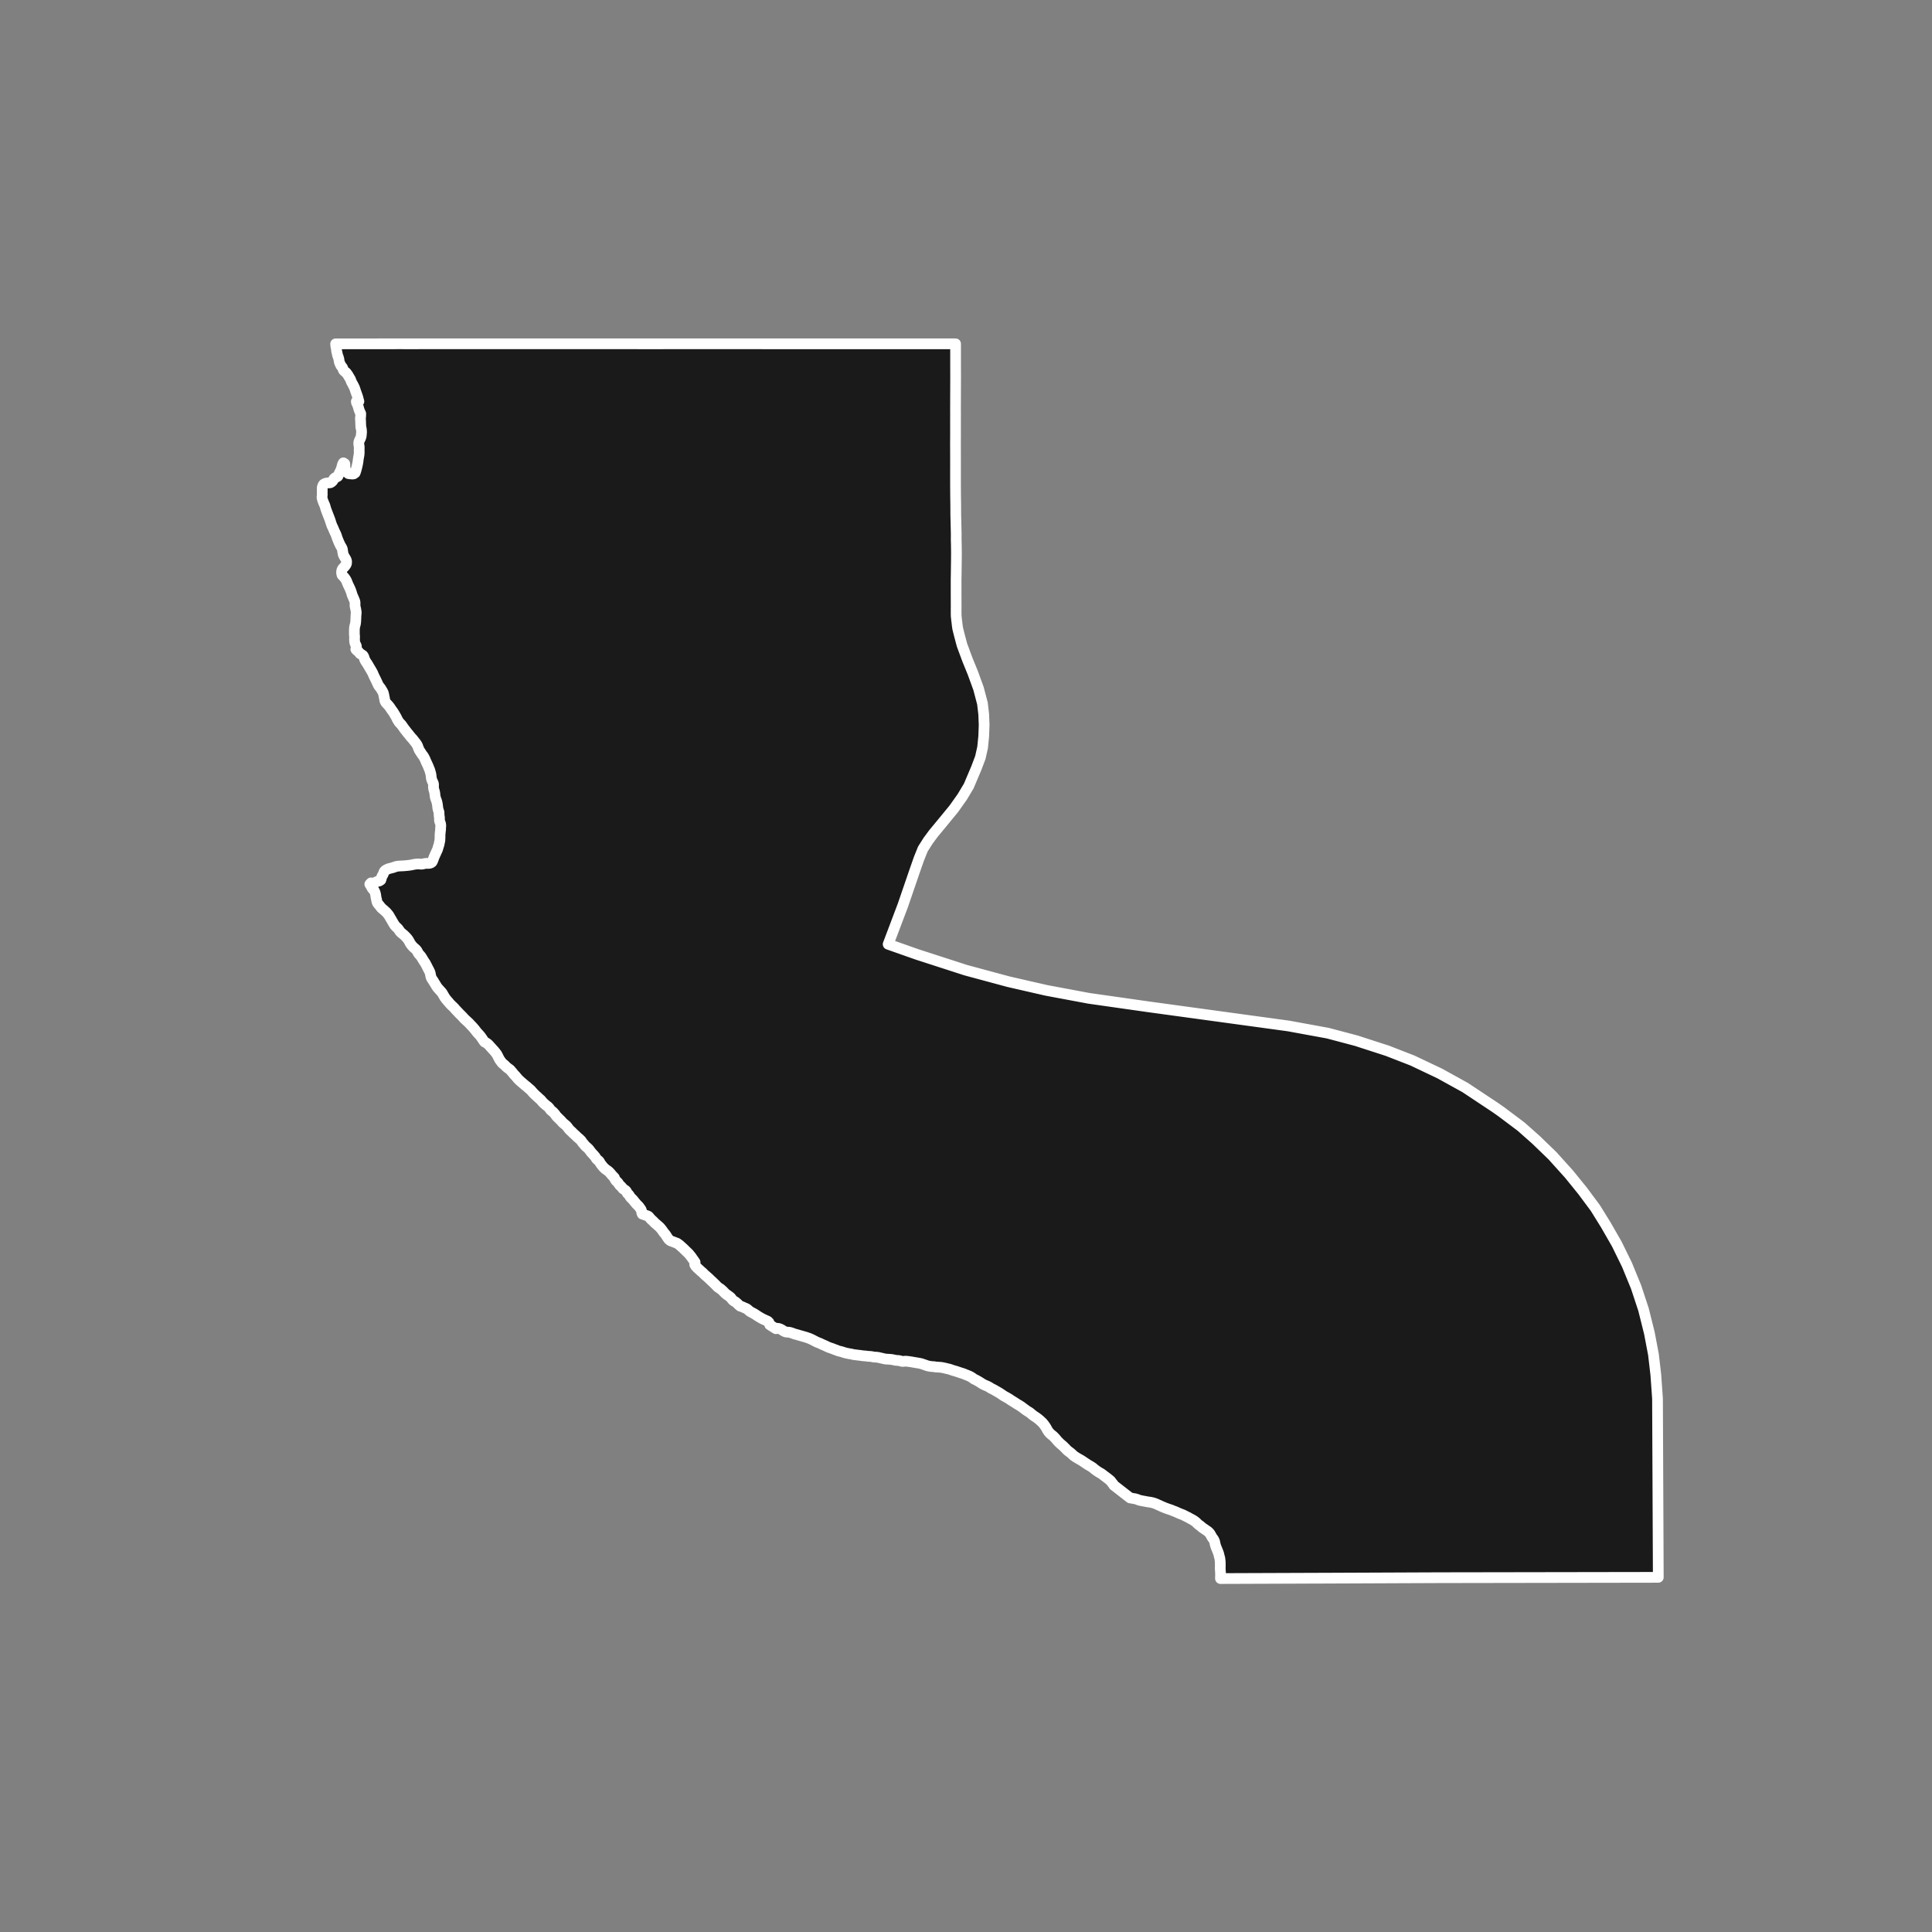 <?xml version="1.0" encoding="utf-8" standalone="no"?>
<!DOCTYPE svg PUBLIC "-//W3C//DTD SVG 1.1//EN"
  "http://www.w3.org/Graphics/SVG/1.1/DTD/svg11.dtd">
<!-- Created with matplotlib (https://matplotlib.org/) -->
<svg height="720pt" version="1.1" viewBox="0 0 720 720" width="720pt" xmlns="http://www.w3.org/2000/svg" xmlns:xlink="http://www.w3.org/1999/xlink">
 <rect x="0" y="0" width="720" height="720" fill="#808080" stroke="none"/>
 <defs>
  <style type="text/css">*{stroke-linecap:butt;stroke-linejoin:round;}</style>
 </defs>
 <g id="figure_1">
  <g id="patch_1">
   <path d="M 0 720 
L 720 720 
L 720 0 
L 0 0 
z
" style="fill:none;"/>
  </g>
  <g id="axes_1">
   <g id="patch_2">
    <path clip-path="url(#p9137a61a5c)" d="M 183.094 128.118 
L 212.34 128.126 
L 226.573 128.121 
L 242.444 128.131 
L 247.728 128.127 
L 247.753 128.127 
L 276.487 128.123 
L 285.185 128.128 
L 292.518 128.134 
L 303.105 128.132 
L 320.473 128.128 
L 345.422 128.132 
L 345.43 128.132 
L 353.567 128.133 
L 354.694 128.133 
L 354.83 128.133 
L 356.118 128.135 
L 356.118 131.863 
L 356.118 132.355 
L 356.119 136.014 
L 356.119 137.024 
L 356.129 140.671 
L 356.098 149.059 
L 356.098 150.311 
L 356.087 152.079 
L 356.099 153.901 
L 356.093 155.595 
L 356.088 157.991 
L 356.093 161.075 
L 356.094 162.499 
L 356.076 165.491 
L 356.088 168.554 
L 356.088 170.853 
L 356.094 174.038 
L 356.088 175.717 
L 356.088 177.854 
L 356.094 181.136 
L 356.123 185.19 
L 356.164 187.648 
L 356.175 189.663 
L 356.187 191.957 
L 356.251 194.501 
L 356.309 197.004 
L 356.355 198.927 
L 356.355 199.609 
L 356.344 201.141 
L 356.39 202.631 
L 356.402 203.506 
L 356.425 205.211 
L 356.436 206.025 
L 356.419 208.436 
L 356.384 210.965 
L 356.356 213.321 
L 356.315 215.91 
L 356.315 218.876 
L 356.315 220.784 
L 356.321 223.598 
L 356.327 225.353 
L 356.333 226.442 
L 356.318 226.834 
L 356.324 227.746 
L 356.324 228.682 
L 356.346 229.598 
L 356.435 230.468 
L 356.501 231.105 
L 356.612 231.905 
L 356.723 232.97 
L 356.908 234.205 
L 357.123 235.082 
L 357.404 236.193 
L 357.597 236.953 
L 358.502 240.358 
L 360.524 245.825 
L 362.515 250.702 
L 364.663 256.592 
L 366.13 262.16 
L 366.601 266.163 
L 366.758 270.166 
L 366.601 274.446 
L 366.182 278.587 
L 365.344 282.314 
L 363.872 286.213 
L 361.022 292.936 
L 358.579 297.013 
L 355.485 301.376 
L 351.495 306.24 
L 347.831 310.675 
L 345.877 313.322 
L 343.923 316.398 
L 342.457 320.045 
L 340.829 324.695 
L 336.433 337.498 
L 330.991 351.886 
L 341.791 355.693 
L 359.923 361.558 
L 375.816 365.848 
L 389.947 369.083 
L 405.761 372.042 
L 427.808 375.183 
L 480.184 382.347 
L 494.832 385.03 
L 505.41 387.831 
L 517.005 391.586 
L 526.362 395.222 
L 536.533 400.05 
L 546.025 405.294 
L 557.238 412.738 
L 559.456 414.295 
L 566.874 419.863 
L 572.467 424.824 
L 578.546 430.696 
L 584.747 437.58 
L 589.792 443.806 
L 594.533 450.184 
L 598.423 456.46 
L 602.555 463.648 
L 606.322 471.341 
L 609.725 479.641 
L 612.488 488.018 
L 614.674 496.773 
L 616.191 504.77 
L 617.07 512.285 
L 617.705 521.167 
L 617.995 587.829 
L 536.543 587.962 
L 496.656 588.128 
L 454.845 588.282 
L 454.832 588.106 
L 454.839 587.757 
L 454.854 587.312 
L 454.869 586.855 
L 454.855 586.499 
L 454.834 586.016 
L 454.82 585.654 
L 454.792 585.336 
L 454.756 584.866 
L 454.75 584.396 
L 454.758 584.015 
L 454.765 583.615 
L 454.773 583.323 
L 454.759 582.884 
L 454.759 582.541 
L 454.753 582.09 
L 454.717 581.741 
L 454.667 581.334 
L 454.631 581.023 
L 454.567 580.591 
L 454.452 580.248 
L 454.358 579.873 
L 454.279 579.511 
L 454.15 579.028 
L 454.042 578.704 
L 453.883 578.252 
L 453.718 577.871 
L 453.559 577.451 
L 453.437 577.159 
L 453.285 576.797 
L 453.17 576.485 
L 453.033 576.11 
L 452.918 575.723 
L 452.81 575.278 
L 452.731 574.839 
L 452.616 574.395 
L 452.472 574.083 
L 452.234 573.6 
L 451.866 573.161 
L 451.643 572.792 
L 451.369 572.309 
L 451.167 571.953 
L 450.965 571.604 
L 450.633 571.19 
L 450.229 570.789 
L 449.824 570.497 
L 449.413 570.223 
L 448.922 569.873 
L 448.481 569.574 
L 448.055 569.281 
L 447.788 569.058 
L 447.283 568.613 
L 446.756 568.25 
L 446.193 567.76 
L 445.81 567.359 
L 445.254 566.92 
L 444.785 566.602 
L 444.294 566.315 
L 443.803 566.048 
L 443.29 565.787 
L 442.748 565.462 
L 442.38 565.29 
L 441.975 565.092 
L 441.528 564.863 
L 440.993 564.596 
L 440.567 564.411 
L 440.003 564.2 
L 439.519 564.009 
L 438.963 563.767 
L 438.573 563.588 
L 438.161 563.397 
L 437.656 563.206 
L 437.099 562.996 
L 436.536 562.753 
L 435.98 562.568 
L 435.539 562.415 
L 434.997 562.23 
L 434.506 562.045 
L 434.008 561.873 
L 433.654 561.701 
L 433.162 561.51 
L 432.664 561.281 
L 432.158 561.045 
L 431.84 560.905 
L 431.385 560.707 
L 430.901 560.484 
L 430.454 560.306 
L 429.991 560.146 
L 429.428 559.986 
L 428.929 559.878 
L 428.597 559.82 
L 428.149 559.75 
L 427.657 559.698 
L 427.123 559.583 
L 426.646 559.493 
L 426.111 559.404 
L 425.634 559.308 
L 425.201 559.218 
L 424.716 559.116 
L 424.203 558.944 
L 423.748 558.753 
L 423.293 558.625 
L 422.961 558.529 
L 422.506 558.471 
L 422.072 558.388 
L 421.689 558.311 
L 421.154 558.234 
L 415.089 553.519 
L 414.873 553.118 
L 414.548 552.737 
L 414.23 552.336 
L 413.956 551.935 
L 413.4 551.452 
L 412.96 551.096 
L 412.404 550.669 
L 411.877 550.274 
L 411.602 550.077 
L 411.046 549.644 
L 410.497 549.231 
L 410.05 548.957 
L 409.688 548.772 
L 409.205 548.46 
L 408.648 548.091 
L 408.251 547.801 
L 407.76 547.41 
L 407.248 546.978 
L 406.72 546.628 
L 406.316 546.379 
L 405.854 546.105 
L 405.341 545.825 
L 404.857 545.469 
L 404.402 545.195 
L 403.839 544.8 
L 403.369 544.482 
L 402.849 544.151 
L 402.416 543.915 
L 401.946 543.648 
L 401.484 543.381 
L 400.993 543.075 
L 400.488 542.75 
L 400.018 542.407 
L 399.578 541.968 
L 399.036 541.478 
L 398.488 541.071 
L 397.968 540.676 
L 397.52 540.288 
L 397.13 539.836 
L 396.69 539.416 
L 396.228 538.939 
L 395.751 538.539 
L 395.21 538.074 
L 394.798 537.692 
L 394.408 537.292 
L 394.019 536.884 
L 393.694 536.484 
L 393.398 536.134 
L 392.965 535.67 
L 392.531 535.224 
L 392.033 534.824 
L 391.535 534.423 
L 391.087 533.971 
L 390.763 533.57 
L 390.423 533.087 
L 390.178 532.648 
L 389.94 532.21 
L 389.731 531.854 
L 389.414 531.39 
L 389.103 530.945 
L 388.815 530.588 
L 388.454 530.156 
L 387.912 529.66 
L 387.465 529.246 
L 386.952 528.82 
L 386.425 528.419 
L 385.948 528.082 
L 385.392 527.732 
L 384.865 527.337 
L 384.367 526.923 
L 383.883 526.516 
L 383.435 526.217 
L 383.009 525.962 
L 382.583 525.682 
L 382.07 525.319 
L 381.644 524.995 
L 381.174 524.651 
L 380.676 524.269 
L 380.236 523.977 
L 379.773 523.684 
L 379.275 523.397 
L 378.805 523.117 
L 378.249 522.735 
L 377.737 522.417 
L 377.224 522.099 
L 376.761 521.819 
L 376.328 521.513 
L 375.83 521.188 
L 375.404 520.946 
L 374.855 520.628 
L 374.298 520.335 
L 373.735 519.972 
L 373.273 519.654 
L 372.782 519.323 
L 372.262 518.999 
L 371.713 518.674 
L 371.171 518.368 
L 370.687 518.082 
L 370.246 517.846 
L 369.719 517.572 
L 369.264 517.362 
L 368.787 517.018 
L 368.231 516.713 
L 367.761 516.49 
L 367.314 516.324 
L 366.83 516.101 
L 366.374 515.859 
L 365.927 515.611 
L 365.464 515.305 
L 365.031 515.031 
L 364.504 514.713 
L 364.07 514.471 
L 363.608 514.223 
L 363.11 513.981 
L 362.958 513.923 
L 362.346 513.462 
L 361.837 513.14 
L 361.301 512.862 
L 360.938 512.704 
L 360.373 512.47 
L 359.881 512.294 
L 359.402 512.079 
L 358.859 511.877 
L 358.431 511.732 
L 358.04 511.632 
L 357.671 511.493 
L 357.244 511.354 
L 356.729 511.191 
L 356.36 511.052 
L 355.925 510.932 
L 355.462 510.8 
L 354.94 510.643 
L 354.477 510.473 
L 353.933 510.29 
L 353.463 510.164 
L 353.079 510.083 
L 352.659 509.995 
L 352.239 509.869 
L 351.696 509.75 
L 351.218 509.662 
L 350.74 509.575 
L 350.328 509.544 
L 350.125 509.525 
L 349.662 509.495 
L 349.162 509.458 
L 348.757 509.447 
L 348.193 509.334 
L 347.65 509.297 
L 347.274 509.273 
L 346.847 509.223 
L 346.427 509.155 
L 345.949 509.067 
L 345.551 508.966 
L 345.362 508.897 
L 344.942 508.746 
L 344.493 508.595 
L 343.971 508.418 
L 343.609 508.286 
L 343.153 508.154 
L 342.74 508.066 
L 342.241 507.978 
L 341.799 507.897 
L 341.3 507.828 
L 340.807 507.728 
L 340.301 507.66 
L 339.801 507.553 
L 339.244 507.478 
L 338.845 507.41 
L 338.52 507.373 
L 338.1 507.323 
L 337.622 507.273 
L 337.145 507.287 
L 336.834 507.326 
L 336.364 507.366 
L 335.85 507.272 
L 335.408 507.133 
L 335.01 507.039 
L 334.626 507.002 
L 334.178 506.991 
L 333.7 506.929 
L 333.229 506.828 
L 332.686 506.709 
L 332.143 506.622 
L 331.622 506.572 
L 331.072 506.542 
L 330.899 506.524 
L 330.465 506.512 
L 329.922 506.456 
L 329.408 506.363 
L 329.002 506.256 
L 328.633 506.168 
L 328.177 506.074 
L 327.8 505.98 
L 327.264 505.86 
L 326.779 505.792 
L 326.251 505.755 
L 325.839 505.75 
L 325.354 505.669 
L 324.789 505.55 
L 324.275 505.494 
L 323.797 505.47 
L 323.399 505.452 
L 322.994 505.383 
L 322.502 505.334 
L 322.046 505.291 
L 321.482 505.254 
L 321.011 505.173 
L 320.49 505.104 
L 320.063 505.055 
L 319.665 505.018 
L 319.252 504.956 
L 318.825 504.893 
L 318.47 504.869 
L 318.043 504.8 
L 317.58 504.693 
L 317.088 504.574 
L 316.538 504.506 
L 316.045 504.393 
L 315.553 504.299 
L 315.14 504.205 
L 314.597 504.047 
L 314.104 503.89 
L 313.612 503.733 
L 313.09 503.601 
L 312.591 503.494 
L 312.17 503.343 
L 311.801 503.204 
L 311.424 503.046 
L 310.888 502.87 
L 310.446 502.674 
L 309.888 502.473 
L 309.432 502.328 
L 309.019 502.183 
L 308.461 501.956 
L 308.026 501.741 
L 307.526 501.507 
L 307.026 501.274 
L 306.577 501.103 
L 306.12 500.876 
L 305.591 500.623 
L 305.055 500.409 
L 304.627 500.251 
L 304.091 499.998 
L 303.649 499.771 
L 303.112 499.487 
L 302.547 499.202 
L 302.09 498.988 
L 301.612 498.779 
L 301.141 498.616 
L 300.576 498.427 
L 300.069 498.256 
L 299.54 498.118 
L 299.062 497.967 
L 298.526 497.816 
L 298.12 497.709 
L 297.766 497.602 
L 297.353 497.476 
L 296.889 497.344 
L 296.339 497.2 
L 296.006 497.099 
L 295.709 496.998 
L 295.281 496.828 
L 294.868 496.689 
L 294.303 496.532 
L 293.898 496.47 
L 293.384 496.452 
L 292.892 496.396 
L 292.399 496.214 
L 291.957 495.98 
L 291.428 495.632 
L 290.942 495.36 
L 290.521 495.177 
L 290.065 495.051 
L 289.609 495.014 
L 289.168 495.174 
L 286.855 493.714 
L 286.723 493.225 
L 286.547 492.799 
L 286.097 492.375 
L 285.539 492.129 
L 285.046 491.908 
L 284.589 491.693 
L 284.162 491.491 
L 283.727 491.251 
L 283.161 490.941 
L 282.625 490.606 
L 282.175 490.321 
L 281.703 489.999 
L 281.137 489.632 
L 280.666 489.386 
L 280.108 489.076 
L 279.68 488.855 
L 279.267 488.57 
L 278.758 488.108 
L 278.265 487.728 
L 277.7 487.482 
L 277.279 487.305 
L 276.83 487.097 
L 276.352 486.895 
L 275.896 486.788 
L 275.401 486.385 
L 275.082 486.072 
L 274.654 485.667 
L 274.102 485.211 
L 273.943 485.085 
L 273.472 484.857 
L 272.942 484.382 
L 272.614 483.938 
L 272.236 483.482 
L 271.714 483.077 
L 271.235 482.735 
L 270.698 482.355 
L 270.27 482.007 
L 269.841 481.557 
L 269.376 481.082 
L 268.868 480.633 
L 268.432 480.265 
L 267.917 479.949 
L 267.431 479.601 
L 267.061 479.215 
L 266.69 478.828 
L 266.189 478.334 
L 265.688 477.846 
L 265.158 477.358 
L 264.715 476.947 
L 264.323 476.548 
L 263.792 476.073 
L 263.291 475.623 
L 262.725 475.142 
L 262.246 474.686 
L 261.795 474.217 
L 261.287 473.818 
L 260.815 473.368 
L 260.372 472.976 
L 259.9 472.532 
L 259.537 472.171 
L 259.145 471.702 
L 258.904 471.252 
L 259.033 470.858 
L 259.038 470.406 
L 258.725 469.943 
L 258.456 469.569 
L 258.136 469.119 
L 257.794 468.637 
L 257.517 468.232 
L 257.154 467.801 
L 256.761 467.306 
L 256.325 466.856 
L 255.897 466.457 
L 255.483 466.058 
L 255.025 465.608 
L 254.662 465.254 
L 254.139 464.779 
L 253.653 464.348 
L 253.311 464.031 
L 252.76 463.62 
L 252.296 463.297 
L 251.977 463.197 
L 251.462 463.007 
L 251.013 462.818 
L 250.593 462.667 
L 250.137 462.516 
L 249.716 462.301 
L 249.193 461.851 
L 248.931 461.477 
L 248.677 461.109 
L 248.429 460.723 
L 248.152 460.279 
L 247.869 459.886 
L 247.433 459.398 
L 247.149 458.998 
L 246.865 458.586 
L 246.538 458.149 
L 246.152 457.667 
L 245.796 457.28 
L 245.317 456.869 
L 244.867 456.463 
L 244.388 456.052 
L 243.966 455.697 
L 243.574 455.26 
L 243.145 454.855 
L 242.608 454.373 
L 241.716 453.322 
L 241.377 453.138 
L 240.343 452.784 
L 239.902 452.632 
L 239.366 452.442 
L 239.163 451.959 
L 239.155 451.679 
L 239.089 451.317 
L 238.988 450.954 
L 238.821 450.624 
L 238.531 450.249 
L 238.277 449.862 
L 237.871 449.385 
L 237.407 448.941 
L 237.016 448.516 
L 236.668 448.09 
L 236.306 447.671 
L 236.016 447.265 
L 235.654 446.884 
L 235.219 446.465 
L 234.842 446.052 
L 234.631 445.664 
L 234.291 445.188 
L 233.842 444.769 
L 233.646 444.438 
L 233.45 444.006 
L 233.087 443.606 
L 232.631 443.321 
L 232.153 443.004 
L 231.834 442.578 
L 231.421 442.096 
L 231.03 441.797 
L 230.66 441.302 
L 230.356 440.819 
L 229.979 440.425 
L 229.53 440 
L 229.399 439.784 
L 229.109 439.352 
L 228.964 438.888 
L 228.478 438.399 
L 228.015 437.904 
L 227.63 437.428 
L 227.282 437.028 
L 226.783 436.539 
L 226.305 436.171 
L 225.928 435.917 
L 225.421 435.524 
L 224.943 435.06 
L 224.646 434.723 
L 224.29 434.273 
L 223.986 433.885 
L 223.653 433.415 
L 223.427 432.945 
L 223.065 432.532 
L 222.623 432.221 
L 222.188 431.739 
L 221.949 431.3 
L 221.717 430.995 
L 221.362 430.57 
L 220.891 430.075 
L 220.608 429.751 
L 220.202 429.3 
L 219.883 428.843 
L 219.608 428.487 
L 219.332 428.15 
L 218.818 427.661 
L 218.304 427.224 
L 217.847 426.728 
L 217.535 426.335 
L 217.173 425.928 
L 216.832 425.477 
L 216.622 425.115 
L 216.18 424.677 
L 215.76 424.296 
L 215.202 423.826 
L 214.695 423.331 
L 214.231 422.887 
L 213.767 422.493 
L 213.441 422.17 
L 213.123 421.833 
L 212.594 421.357 
L 212.166 420.932 
L 211.811 420.481 
L 211.492 420.043 
L 211.137 419.598 
L 210.593 419.122 
L 210.028 418.665 
L 209.579 418.265 
L 209.275 417.878 
L 208.811 417.395 
L 208.391 416.995 
L 208.043 416.652 
L 207.586 416.202 
L 207.239 415.795 
L 207.13 415.636 
L 206.883 415.287 
L 206.499 414.843 
L 206.086 414.392 
L 205.695 414.093 
L 205.224 413.694 
L 204.956 413.332 
L 204.629 412.868 
L 204.173 412.405 
L 203.608 411.979 
L 203.137 411.579 
L 202.601 411.11 
L 202.173 410.665 
L 201.76 410.176 
L 201.535 409.903 
L 201.26 409.668 
L 200.739 409.218 
L 200.318 408.793 
L 199.862 408.405 
L 199.34 407.91 
L 198.855 407.44 
L 198.434 406.977 
L 198.108 406.59 
L 197.811 406.259 
L 197.289 405.809 
L 196.775 405.371 
L 196.326 404.952 
L 195.84 404.59 
L 194.471 403.416 
L 194.333 403.302 
L 193.899 402.914 
L 193.493 402.546 
L 193.036 402.077 
L 192.645 401.632 
L 192.297 401.2 
L 191.964 400.826 
L 191.558 400.406 
L 191.217 400.007 
L 190.97 399.657 
L 190.536 399.194 
L 190.18 398.736 
L 189.702 398.362 
L 189.166 397.988 
L 188.71 397.594 
L 188.275 397.156 
L 187.833 396.731 
L 187.384 396.407 
L 186.927 395.912 
L 186.586 395.436 
L 186.253 394.991 
L 186.013 394.559 
L 185.81 394.178 
L 185.578 393.708 
L 185.418 393.364 
L 185.143 392.882 
L 184.795 392.412 
L 184.454 391.986 
L 184.055 391.497 
L 183.606 391.034 
L 183.214 390.57 
L 182.968 390.329 
L 182.598 389.903 
L 182.163 389.414 
L 181.627 388.919 
L 181.069 388.558 
L 180.599 388.33 
L 180.265 387.91 
L 179.99 387.491 
L 179.714 387.085 
L 179.525 386.792 
L 179.192 386.329 
L 178.829 385.872 
L 178.416 385.414 
L 178.09 385.078 
L 177.757 384.684 
L 177.503 384.379 
L 177.126 383.89 
L 176.836 383.522 
L 176.72 383.389 
L 176.379 382.995 
L 175.973 382.525 
L 175.546 382.1 
L 175.154 381.681 
L 174.763 381.242 
L 174.299 380.811 
L 173.77 380.328 
L 173.35 379.941 
L 172.908 379.51 
L 172.531 379.071 
L 172.161 378.684 
L 171.792 378.303 
L 171.386 377.922 
L 170.987 377.497 
L 170.784 377.281 
L 170.335 376.811 
L 169.9 376.354 
L 169.53 375.941 
L 169.161 375.51 
L 168.82 375.18 
L 168.32 374.716 
L 167.842 374.234 
L 167.436 373.783 
L 167.052 373.319 
L 166.675 372.894 
L 166.356 372.513 
L 166.022 372.087 
L 165.71 371.643 
L 165.464 371.223 
L 165.217 370.798 
L 164.999 370.417 
L 164.782 370.048 
L 164.404 369.578 
L 163.984 369.134 
L 163.571 368.664 
L 163.223 368.283 
L 162.868 367.845 
L 162.628 367.464 
L 162.345 366.987 
L 162.135 366.644 
L 161.867 366.212 
L 161.576 365.723 
L 161.315 365.323 
L 160.989 364.859 
L 160.786 364.491 
L 160.626 364.116 
L 160.589 363.976 
L 160.502 363.55 
L 160.414 363.098 
L 160.341 362.768 
L 160.232 362.374 
L 160.094 362.062 
L 159.898 361.649 
L 159.673 361.224 
L 159.492 360.893 
L 159.267 360.442 
L 159.049 359.997 
L 158.817 359.553 
L 158.628 359.184 
L 158.461 358.892 
L 158.2 358.517 
L 157.888 358.047 
L 157.591 357.558 
L 157.366 357.183 
L 157.17 356.853 
L 156.894 356.434 
L 156.582 356.053 
L 156.155 355.596 
L 155.865 355.183 
L 155.618 354.719 
L 155.465 354.407 
L 155.117 353.944 
L 154.741 353.588 
L 154.233 353.157 
L 153.856 352.795 
L 153.537 352.433 
L 153.197 352.001 
L 152.863 351.525 
L 152.616 351.048 
L 152.362 350.585 
L 152.166 350.254 
L 151.818 349.784 
L 151.688 349.632 
L 151.376 349.282 
L 150.963 348.851 
L 150.506 348.419 
L 149.963 347.969 
L 149.412 347.518 
L 149.028 347.086 
L 148.702 346.591 
L 148.368 346.121 
L 147.94 345.708 
L 147.549 345.327 
L 147.114 344.851 
L 146.875 344.483 
L 146.606 344.044 
L 146.374 343.644 
L 146.12 343.193 
L 145.96 342.92 
L 145.663 342.424 
L 145.409 341.999 
L 145.191 341.605 
L 144.93 341.16 
L 144.655 340.792 
L 144.321 340.379 
L 144.016 340.023 
L 143.502 339.554 
L 143.031 339.122 
L 142.545 338.729 
L 142.053 338.284 
L 141.719 337.84 
L 141.429 337.471 
L 141.088 337.071 
L 140.762 336.652 
L 140.559 336.284 
L 140.45 335.883 
L 140.413 335.712 
L 140.333 335.286 
L 140.253 334.942 
L 140.136 334.447 
L 140.077 334.078 
L 140.041 333.709 
L 139.946 333.239 
L 139.851 332.857 
L 139.713 332.457 
L 139.51 332.025 
L 139.205 331.606 
L 138.792 331.187 
L 138.545 330.78 
L 138.407 330.424 
L 138.095 329.967 
L 137.82 329.516 
L 138.282 329.025 
L 138.774 329.113 
L 139.28 329.081 
L 139.693 328.947 
L 140.061 328.762 
L 140.481 328.526 
L 140.857 328.423 
L 141.414 328.289 
L 141.927 327.944 
L 142.092 327.454 
L 142.2 326.977 
L 142.351 326.583 
L 142.525 326.271 
L 142.727 325.94 
L 142.929 325.481 
L 143.08 325.023 
L 143.303 324.641 
L 143.802 324.227 
L 144.294 323.978 
L 144.8 323.761 
L 145.241 323.633 
L 145.675 323.524 
L 146.109 323.409 
L 146.629 323.268 
L 147.063 323.102 
L 147.599 322.917 
L 148.083 322.821 
L 148.532 322.769 
L 149.024 322.73 
L 149.545 322.71 
L 149.993 322.69 
L 150.348 322.67 
L 150.825 322.638 
L 151.202 322.599 
L 151.636 322.56 
L 152.026 322.521 
L 152.547 322.457 
L 153.09 322.373 
L 153.488 322.296 
L 154.001 322.187 
L 154.428 322.104 
L 154.956 322.026 
L 155.477 321.987 
L 156.02 321.961 
L 156.533 322.017 
L 156.917 322.055 
L 157.474 322.009 
L 157.93 321.894 
L 158.154 321.843 
L 158.711 321.766 
L 159.232 321.752 
L 159.775 321.77 
L 160.23 321.687 
L 160.606 321.565 
L 160.982 321.285 
L 161.177 320.941 
L 161.372 320.502 
L 161.472 320.203 
L 161.624 319.815 
L 161.732 319.471 
L 161.905 319.083 
L 162.049 318.777 
L 162.215 318.376 
L 162.41 317.982 
L 162.611 317.524 
L 162.799 317.129 
L 163.015 316.658 
L 163.166 316.193 
L 163.281 315.786 
L 163.375 315.449 
L 163.497 315.093 
L 163.613 314.724 
L 163.706 314.291 
L 163.785 313.833 
L 163.9 313.349 
L 163.95 312.904 
L 163.956 312.542 
L 163.977 312.186 
L 163.984 311.709 
L 163.976 311.397 
L 164.004 310.945 
L 164.033 310.538 
L 164.068 310.157 
L 164.111 309.839 
L 164.147 309.463 
L 164.197 309.05 
L 164.203 308.618 
L 164.224 308.185 
L 164.267 307.74 
L 164.237 307.282 
L 164.128 306.799 
L 163.946 306.341 
L 163.815 305.966 
L 163.764 305.47 
L 163.777 304.987 
L 163.762 304.58 
L 163.667 304.091 
L 163.645 303.677 
L 163.608 303.296 
L 163.625 302.801 
L 163.597 302.661 
L 163.439 302.184 
L 163.325 301.84 
L 163.267 301.602 
L 163.205 301.344 
L 163.134 300.962 
L 163.093 300.555 
L 163.051 300.123 
L 162.974 299.645 
L 162.889 299.194 
L 162.776 298.742 
L 162.633 298.322 
L 162.454 297.825 
L 162.333 297.5 
L 162.205 297.029 
L 162.142 296.552 
L 162.079 296.113 
L 162.045 295.687 
L 161.995 295.388 
L 161.882 294.917 
L 161.732 294.434 
L 161.647 294.071 
L 161.612 293.905 
L 161.555 293.53 
L 161.535 293.174 
L 161.574 292.678 
L 161.568 292.309 
L 161.462 291.832 
L 161.218 291.335 
L 161.054 290.972 
L 160.882 290.507 
L 160.776 290.107 
L 160.713 289.629 
L 160.664 289.203 
L 160.608 288.72 
L 160.516 288.293 
L 160.417 287.937 
L 160.317 287.555 
L 160.21 287.192 
L 160.075 286.798 
L 159.882 286.339 
L 159.746 285.989 
L 159.588 285.607 
L 159.409 285.199 
L 159.259 284.868 
L 159.044 284.41 
L 158.815 283.938 
L 158.629 283.505 
L 158.5 283.161 
L 158.264 282.677 
L 158.049 282.257 
L 157.805 281.83 
L 157.489 281.422 
L 157.187 281.007 
L 156.892 280.542 
L 156.648 280.172 
L 156.368 279.751 
L 156.225 279.497 
L 156.024 279.038 
L 155.938 278.834 
L 155.817 278.529 
L 155.681 278.115 
L 155.552 277.822 
L 155.273 277.325 
L 154.964 276.891 
L 154.647 276.496 
L 154.345 276.113 
L 154.115 275.826 
L 153.82 275.437 
L 153.425 275.016 
L 153.079 274.627 
L 152.691 274.142 
L 152.317 273.658 
L 151.893 273.16 
L 151.562 272.752 
L 151.267 272.344 
L 150.936 271.942 
L 150.606 271.502 
L 150.261 271.018 
L 149.93 270.546 
L 149.614 270.106 
L 149.226 269.678 
L 148.844 269.308 
L 148.571 268.919 
L 148.269 268.435 
L 148.026 268.021 
L 147.839 267.588 
L 147.617 267.167 
L 147.38 266.753 
L 147.136 266.339 
L 146.864 265.886 
L 146.584 265.421 
L 146.268 264.968 
L 145.922 264.516 
L 145.693 264.172 
L 145.448 263.808 
L 145.197 263.445 
L 144.823 262.973 
L 144.377 262.481 
L 143.909 261.99 
L 143.586 261.506 
L 143.407 261.047 
L 143.337 260.564 
L 143.274 260.201 
L 143.174 259.737 
L 143.075 259.253 
L 143.019 258.909 
L 142.898 258.426 
L 142.841 258.229 
L 142.626 257.776 
L 142.411 257.394 
L 142.145 256.973 
L 141.93 256.585 
L 141.564 256.119 
L 141.183 255.641 
L 140.939 255.22 
L 140.752 254.825 
L 140.545 254.354 
L 140.33 253.896 
L 140.101 253.418 
L 139.886 252.966 
L 139.714 252.641 
L 139.484 252.182 
L 139.405 251.997 
L 139.191 251.526 
L 139.04 251.15 
L 138.854 250.743 
L 138.675 250.43 
L 138.445 250.01 
L 138.194 249.577 
L 137.921 249.131 
L 137.634 248.646 
L 137.383 248.219 
L 137.132 247.773 
L 136.881 247.378 
L 136.579 246.919 
L 136.378 246.632 
L 136.148 246.256 
L 135.912 245.778 
L 135.776 245.416 
L 135.69 245.097 
L 135.519 244.639 
L 135.239 244.244 
L 134.676 243.86 
L 134.207 243.623 
L 133.826 243.151 
L 133.452 242.724 
L 133.005 242.423 
L 132.602 241.957 
L 132.706 241.475 
L 132.838 241.043 
L 132.746 240.585 
L 132.509 240.183 
L 132.323 239.782 
L 132.195 239.324 
L 132.174 239.146 
L 132.133 238.656 
L 132.12 238.293 
L 132.121 237.995 
L 132.137 237.588 
L 132.146 237.295 
L 132.133 236.926 
L 132.056 236.494 
L 132.064 236.132 
L 132.066 235.756 
L 132.061 235.261 
L 132.063 234.923 
L 132.072 234.561 
L 132.095 234.18 
L 132.148 233.735 
L 132.207 233.417 
L 132.31 233.036 
L 132.435 232.579 
L 132.509 232.122 
L 132.554 231.721 
L 132.57 231.518 
L 132.593 231.194 
L 132.602 230.869 
L 132.625 230.374 
L 132.634 230.037 
L 132.65 229.649 
L 132.682 229.172 
L 132.72 228.702 
L 132.751 228.368 
L 132.765 228.219 
L 132.688 227.735 
L 132.639 227.411 
L 132.582 227.067 
L 132.483 226.609 
L 132.377 226.164 
L 132.307 225.668 
L 132.316 225.184 
L 132.318 224.733 
L 132.305 224.39 
L 132.163 223.912 
L 132.056 223.613 
L 131.87 223.186 
L 131.698 222.753 
L 131.49 222.301 
L 131.297 221.855 
L 131.161 221.442 
L 131.047 221.06 
L 130.933 220.69 
L 130.819 220.353 
L 130.641 219.888 
L 130.447 219.417 
L 130.275 219.054 
L 130.068 218.602 
L 129.838 218.143 
L 129.688 217.818 
L 129.502 217.379 
L 129.323 216.908 
L 129.123 216.443 
L 128.9 216.016 
L 128.642 215.621 
L 128.318 215.181 
L 127.894 214.747 
L 127.491 214.326 
L 127.362 213.874 
L 127.32 213.543 
L 127.301 213.111 
L 127.375 212.628 
L 127.478 212.317 
L 127.733 211.86 
L 128.089 211.499 
L 128.54 211.005 
L 128.86 210.555 
L 129.057 210.225 
L 129.138 209.882 
L 129.154 209.57 
L 129.17 209.189 
L 129.056 208.763 
L 128.855 208.317 
L 128.611 207.922 
L 128.396 207.571 
L 128.13 207.119 
L 127.959 206.737 
L 127.831 206.24 
L 127.774 205.878 
L 127.683 205.388 
L 127.648 205.051 
L 127.592 204.682 
L 127.485 204.383 
L 127.277 203.956 
L 127.018 203.567 
L 126.796 203.14 
L 126.624 202.783 
L 126.402 202.331 
L 126.209 201.86 
L 126.015 201.414 
L 125.865 201.019 
L 125.701 200.612 
L 125.558 200.198 
L 125.408 199.708 
L 125.229 199.23 
L 125.079 198.886 
L 124.857 198.453 
L 124.628 197.963 
L 124.434 197.504 
L 124.291 197.167 
L 124.098 196.702 
L 123.869 196.256 
L 123.797 196.116 
L 123.611 195.657 
L 123.468 195.25 
L 123.361 194.944 
L 123.233 194.518 
L 123.097 194.091 
L 122.954 193.678 
L 122.819 193.327 
L 122.69 192.958 
L 122.504 192.5 
L 122.34 192.08 
L 122.189 191.691 
L 122.011 191.214 
L 121.825 190.736 
L 121.696 190.386 
L 121.553 190.01 
L 121.396 189.539 
L 121.268 189.094 
L 121.154 188.667 
L 120.976 188.19 
L 120.761 187.693 
L 120.603 187.336 
L 120.482 187.037 
L 120.31 186.579 
L 120.16 186.108 
L 120.047 185.643 
L 120.005 185.185 
L 120.065 184.734 
L 120.089 184.296 
L 120.077 183.857 
L 120.078 183.501 
L 120.095 183.03 
L 120.082 182.541 
L 120.085 182.083 
L 120.093 181.778 
L 120.182 181.301 
L 120.372 180.844 
L 120.634 180.47 
L 121.091 180.199 
L 121.584 180.048 
L 122.119 179.955 
L 122.604 179.95 
L 123.081 179.908 
L 123.524 179.668 
L 124.032 179.186 
L 124.251 178.78 
L 124.499 178.368 
L 125.007 177.95 
L 125.434 177.793 
L 125.891 177.534 
L 126.095 177.147 
L 126.293 176.678 
L 126.497 176.227 
L 126.745 175.757 
L 126.971 175.275 
L 127.169 174.78 
L 127.316 174.342 
L 127.441 173.853 
L 127.558 173.44 
L 127.691 172.945 
L 127.968 172.482 
L 128.48 172.814 
L 128.514 173.278 
L 128.534 173.584 
L 128.51 174.029 
L 128.588 174.487 
L 128.709 174.856 
L 128.838 175.149 
L 129.024 175.557 
L 129.311 176.041 
L 129.845 176.507 
L 130.343 176.579 
L 130.835 176.619 
L 131.327 176.672 
L 131.819 176.597 
L 132.356 176.212 
L 132.509 175.786 
L 132.671 175.291 
L 132.803 174.808 
L 132.914 174.351 
L 133.039 173.862 
L 133.127 173.5 
L 133.216 173.061 
L 133.305 172.636 
L 133.372 172.255 
L 133.424 171.924 
L 133.484 171.454 
L 133.536 171.028 
L 133.603 170.603 
L 133.685 170.139 
L 133.781 169.656 
L 133.819 169.287 
L 133.857 168.843 
L 133.866 168.397 
L 133.854 167.946 
L 133.847 167.787 
L 133.864 167.348 
L 133.866 166.884 
L 133.867 166.573 
L 133.811 166.14 
L 133.727 165.682 
L 133.7 165.199 
L 133.738 164.735 
L 133.899 164.284 
L 134.016 163.973 
L 134.184 163.637 
L 134.374 163.269 
L 134.528 162.824 
L 134.624 162.38 
L 134.655 161.922 
L 134.707 161.471 
L 134.738 161.058 
L 134.719 160.594 
L 134.684 160.237 
L 134.636 159.767 
L 134.493 159.334 
L 134.458 158.978 
L 134.453 158.584 
L 134.419 158.126 
L 134.406 157.744 
L 134.393 157.401 
L 134.388 157.026 
L 134.368 156.651 
L 134.326 156.199 
L 134.321 155.824 
L 134.38 155.392 
L 134.411 155.004 
L 134.427 154.572 
L 134.437 154.133 
L 134.243 153.725 
L 134.035 153.286 
L 133.938 153.042 
L 133.825 152.723 
L 133.686 152.264 
L 133.596 151.876 
L 133.441 151.43 
L 133.28 150.971 
L 133.097 150.486 
L 132.862 150.058 
L 132.795 149.613 
L 133.272 149.674 
L 133.743 149.594 
L 133.625 149.161 
L 133.548 148.887 
L 133.43 148.39 
L 133.291 147.913 
L 133.151 147.473 
L 132.968 146.982 
L 132.841 146.657 
L 132.672 146.166 
L 132.525 145.745 
L 132.399 145.337 
L 132.279 145.012 
L 132.146 144.592 
L 131.991 144.253 
L 131.792 143.845 
L 131.601 143.488 
L 131.338 142.996 
L 131.104 142.568 
L 130.913 142.185 
L 130.737 141.726 
L 130.604 141.318 
L 130.347 140.948 
L 130.12 140.546 
L 129.892 140.156 
L 129.686 139.798 
L 129.365 139.345 
L 129.001 138.859 
L 128.52 138.486 
L 128.069 138.076 
L 127.849 137.629 
L 127.78 137.292 
L 127.553 136.858 
L 127.131 136.397 
L 126.89 135.937 
L 126.756 135.644 
L 126.565 135.223 
L 126.439 134.828 
L 126.357 134.357 
L 126.29 133.86 
L 126.185 133.484 
L 126.066 133.089 
L 125.904 132.681 
L 125.75 132.21 
L 125.689 131.802 
L 125.579 131.312 
L 125.474 130.949 
L 125.407 130.478 
L 125.367 130.115 
L 125.334 129.822 
L 125.244 129.453 
L 125.141 128.956 
L 125.117 128.485 
L 125.082 128.15 
L 147.946 128.127 
L 154.958 128.129 
L 168.654 128.119 
L 183.094 128.118 
" style="fill:#1a1a1a;stroke:#ffffff;stroke-linejoin:miter;stroke-width:4;"/>
   </g>
  </g>
 </g>
 <defs>
  <clipPath id="p9137a61a5c">
   <rect height="543.6" width="558" x="90" y="86.4"/>
  </clipPath>
 </defs>
</svg>
